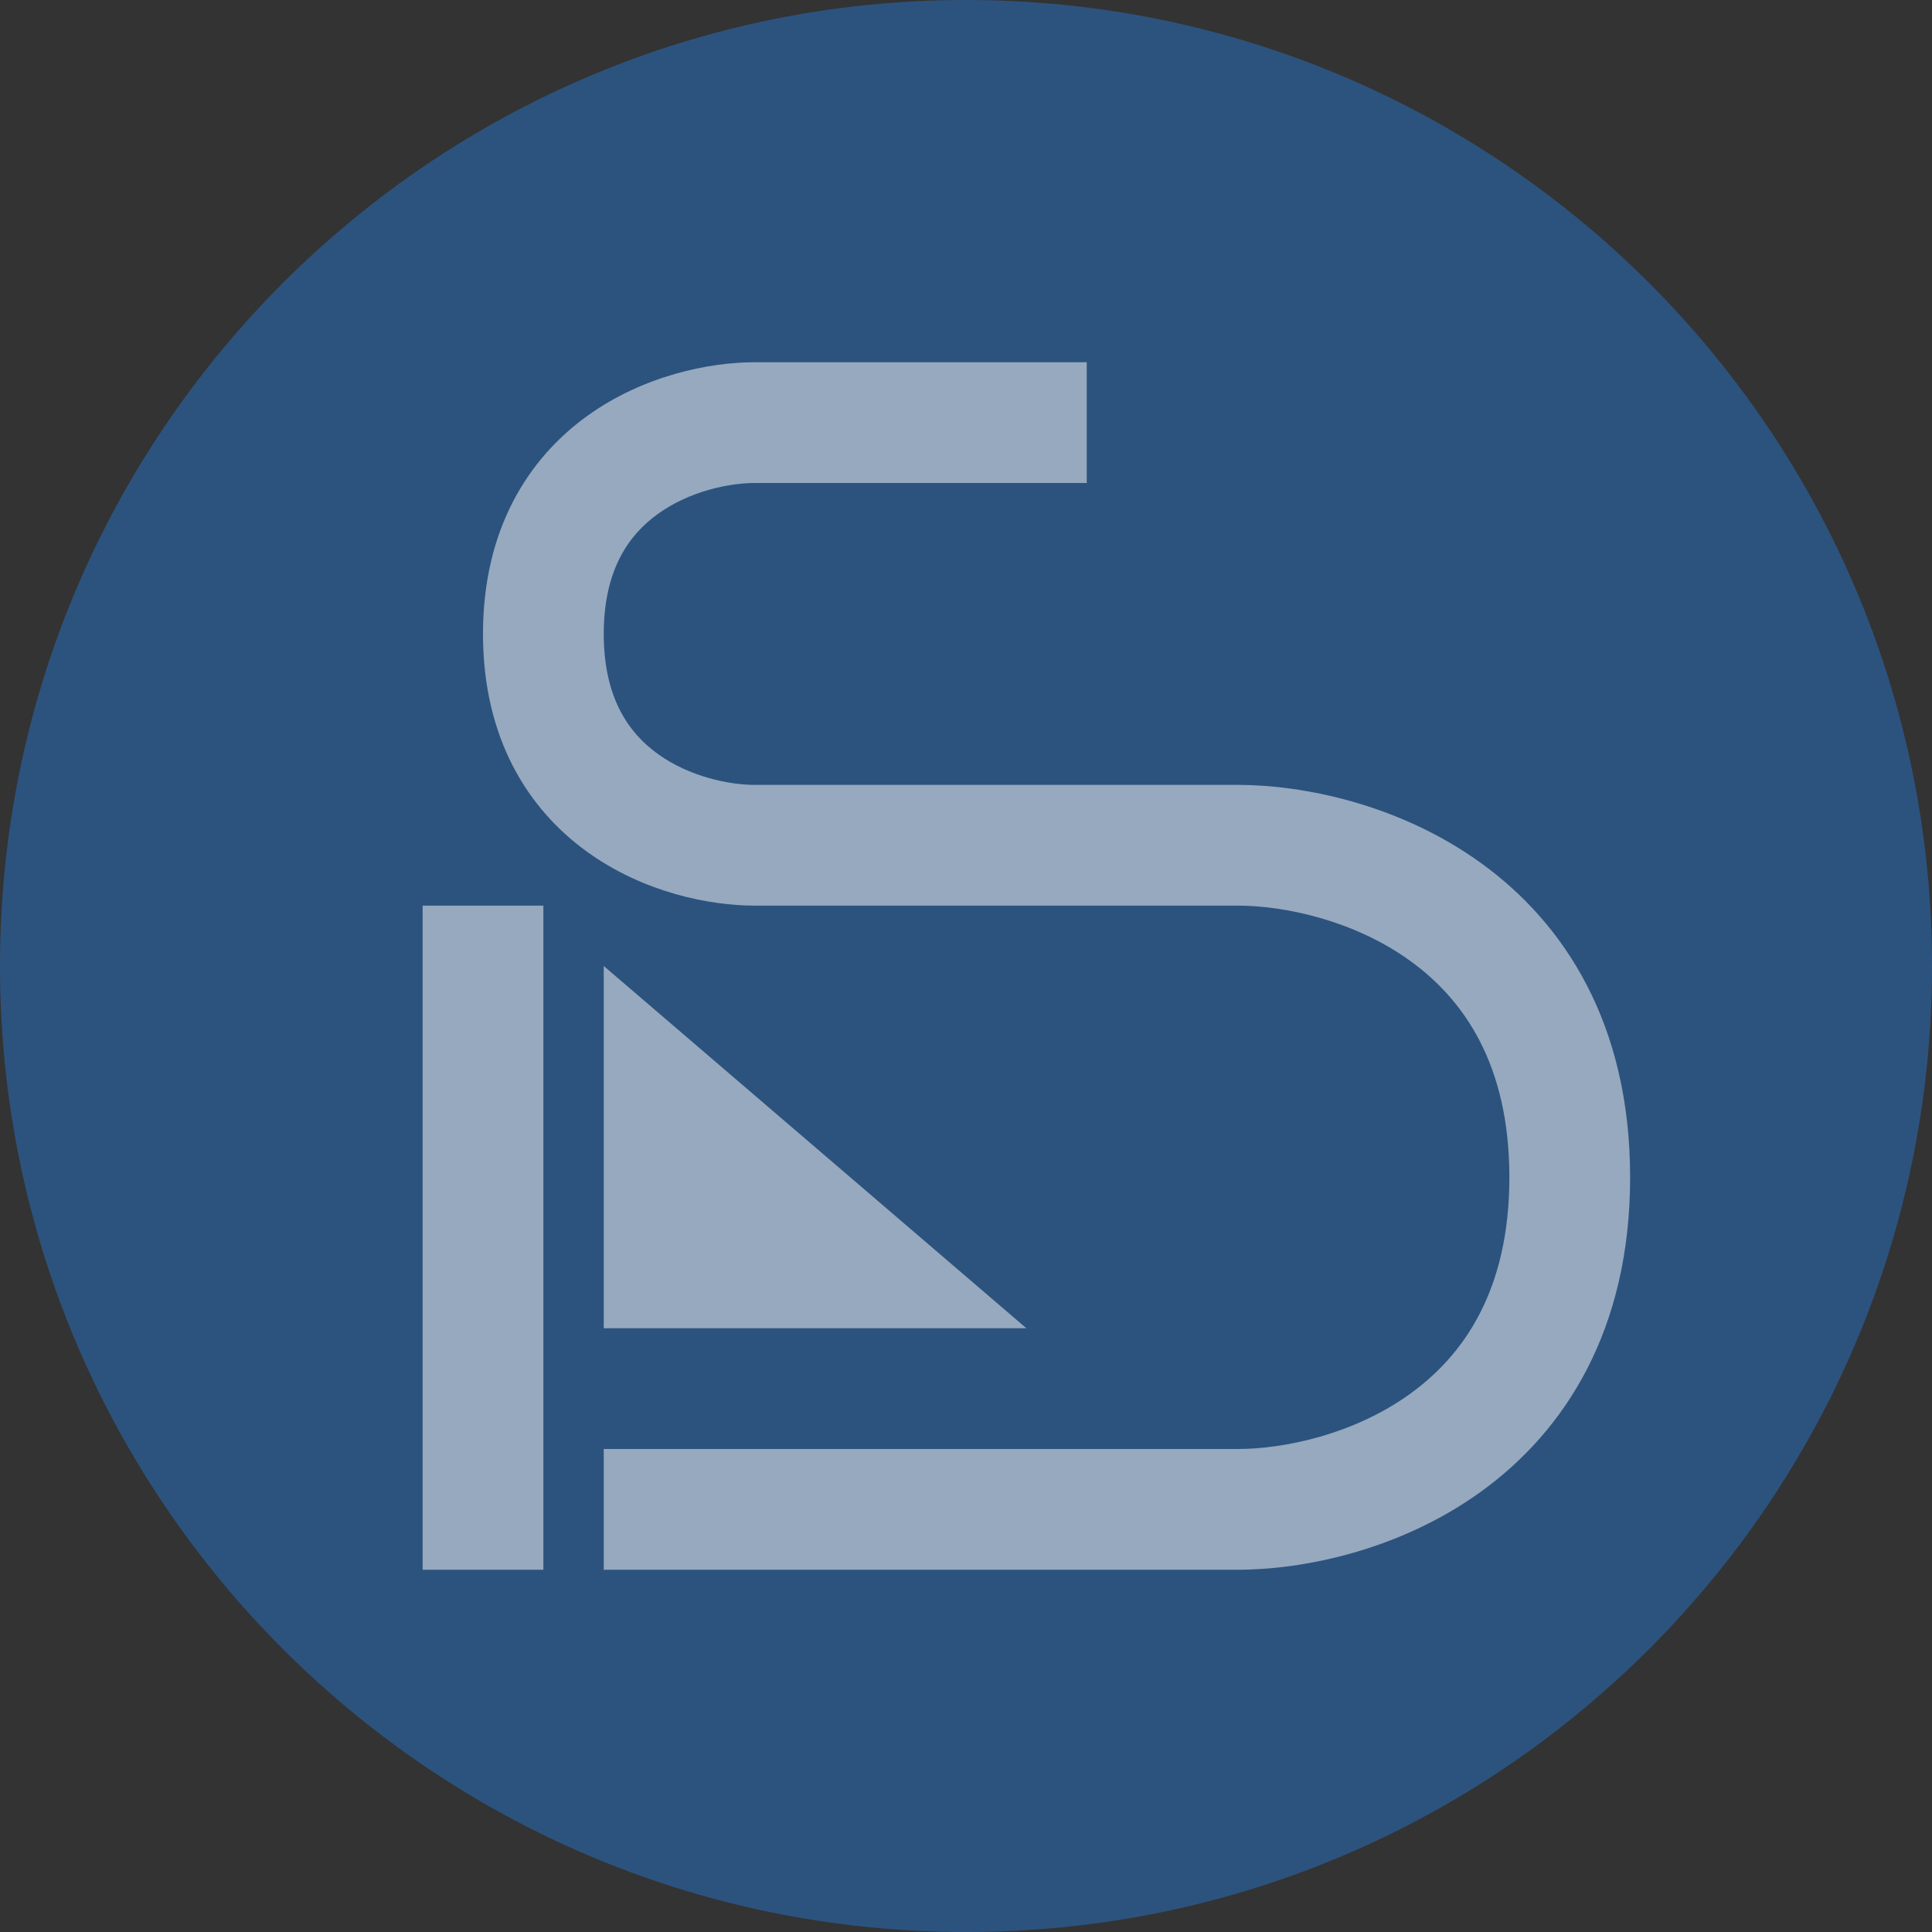 <svg width="32" height="32" viewBox="0 0 32 32" fill="none" xmlns="http://www.w3.org/2000/svg">
<rect x="0" y="0" width="32" height="32" fill="#333333" stroke="none"/>
<path opacity="0.5" d="M32 16C32 24.837 24.837 32 16 32C7.163 32 0 24.837 0 16C0 7.163 7.163 0 16 0C24.837 0 32 7.163 32 16Z" fill="#2775CA"/>
<path opacity="0.5" d="M9 15H7V26H9V15Z" fill="white"/>
<path opacity="0.5" d="M10 22V16L17 22H10Z" fill="white"/>
<path opacity="0.5" fill-rule="evenodd" clip-rule="evenodd" d="M10.897 8.512C10.425 8.851 10 9.426 10 10.5C10 11.574 10.425 12.149 10.897 12.489C11.419 12.865 12.077 13 12.5 13H20.5C21.577 13 23.169 13.315 24.522 14.289C25.925 15.299 27 16.974 27 19.5C27 22.026 25.925 23.701 24.522 24.712C23.169 25.685 21.577 26 20.5 26H10V24H20.5C21.257 24 22.414 23.765 23.353 23.088C24.241 22.449 25 21.374 25 19.5C25 17.626 24.241 16.551 23.353 15.912C22.414 15.235 21.257 15 20.5 15H12.5C11.757 15 10.664 14.785 9.728 14.111C8.742 13.401 8 12.226 8 10.5C8 8.774 8.742 7.599 9.728 6.888C10.664 6.215 11.757 6 12.5 6H18V8H12.5C12.077 8 11.419 8.135 10.897 8.512Z" fill="white"/>
</svg>

